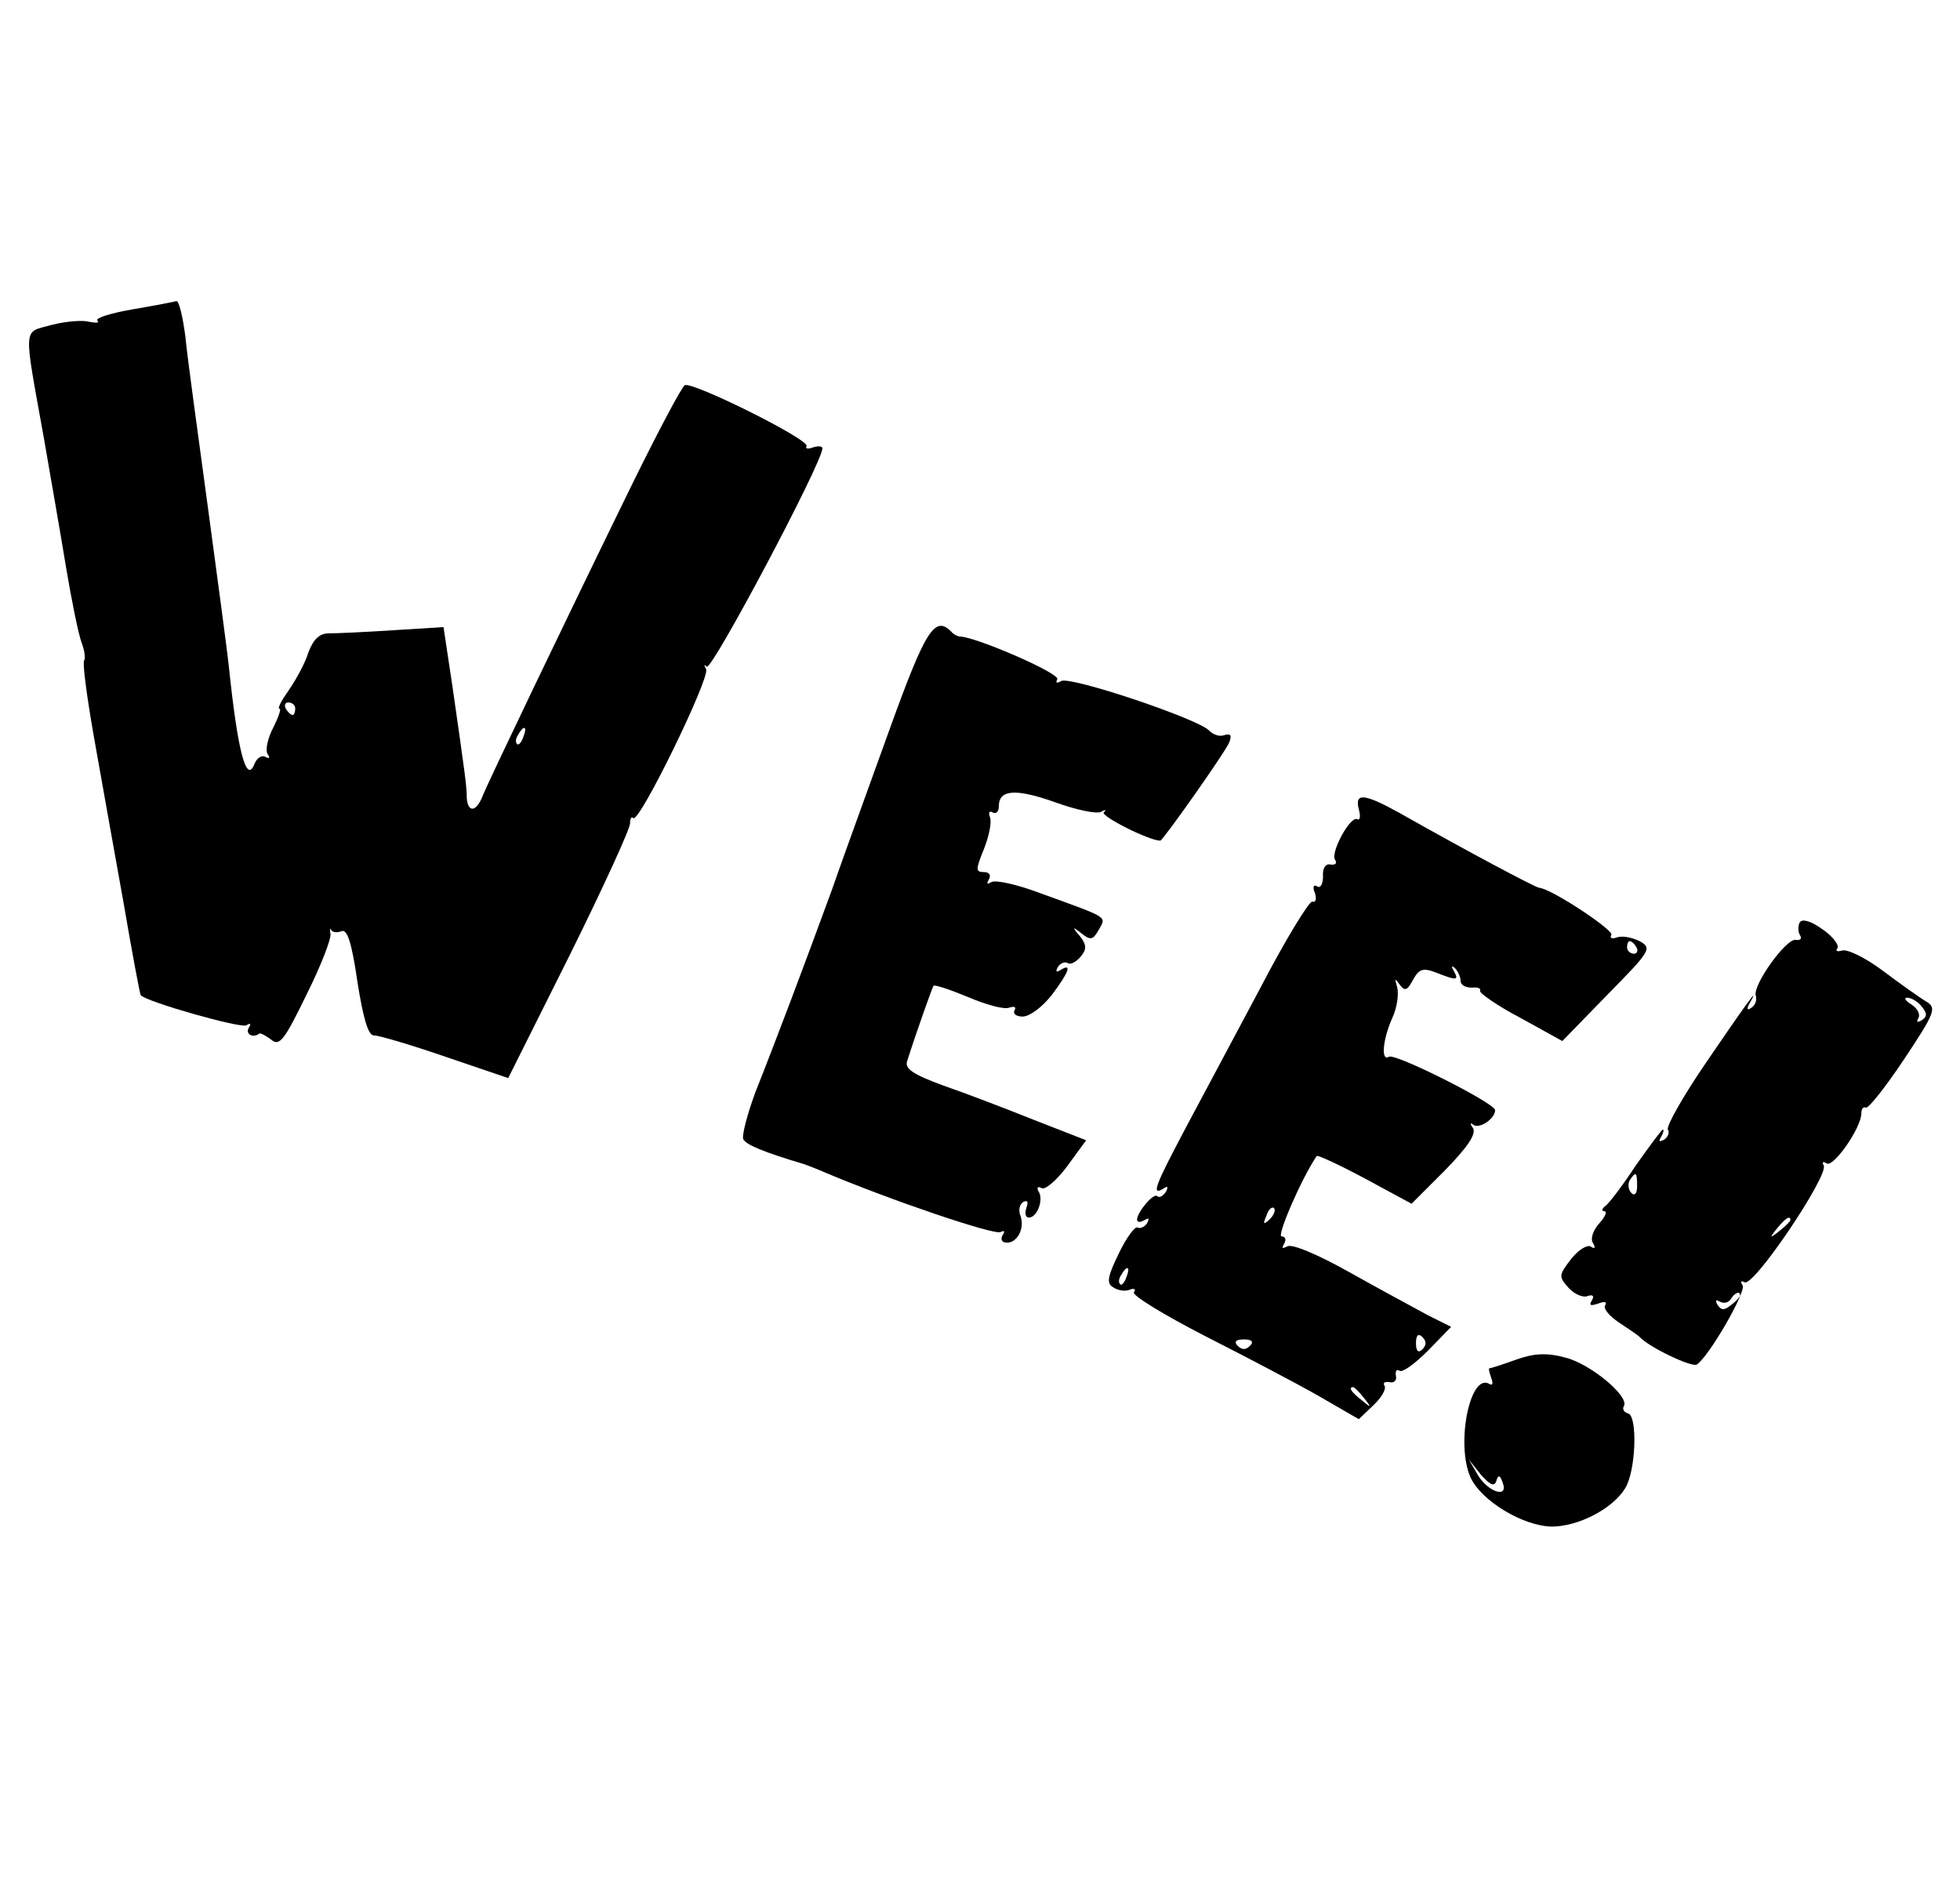 <svg style="width: 100%;" version="1.0" xmlns="http://www.w3.org/2000/svg"
                            width="312pt" height="227pt" viewBox="0 0 312 227"
                            preserveAspectRatio="xMidYMid meet">
                           
                           <g transform="translate(0,227) scale(0.1,-0.1)"
                           fill="#000000" stroke="none">
                           <path d="M212 2156 c-35 -6 -61 -14 -57 -18 4 -4 -2 -4 -13 -2 -10 3 -37 1
                           -60 -5 -46 -13 -45 3 -12 -181 10 -58 26 -149 35 -204 9 -54 20 -108 25 -121
                           5 -13 6 -25 4 -28 -3 -3 4 -56 15 -119 11 -62 32 -180 47 -263 14 -82 27 -151
                           28 -151 10 -11 159 -53 168 -48 7 4 8 3 4 -4 -6 -10 7 -17 17 -9 2 1 11 -4 19
                           -10 13 -11 21 0 56 72 23 46 40 90 38 97 -1 7 -1 10 1 6 2 -4 10 -5 17 -2 9 3
                           16 -19 25 -81 9 -57 17 -85 26 -85 8 0 59 -15 114 -34 l100 -34 98 196 c54
                           109 97 203 96 210 0 7 2 11 5 8 9 -10 123 224 116 237 -4 7 -3 8 1 4 8 -7 183
                           323 184 347 1 4 -6 5 -15 2 -8 -3 -13 -2 -10 2 6 10 -183 104 -194 97 -5 -3
                           -41 -71 -81 -152 -113 -231 -230 -476 -240 -500 -10 -27 -24 -30 -26 -5 0 18
                           -2 33 -23 179 l-14 93 -80 -5 c-45 -3 -91 -5 -103 -5 -14 0 -24 -9 -32 -30 -5
                           -17 -20 -44 -31 -60 -12 -17 -19 -30 -15 -30 3 0 -2 -14 -10 -30 -9 -17 -13
                           -36 -9 -42 4 -6 3 -8 -3 -5 -6 4 -14 -1 -18 -11 -13 -33 -27 22 -41 158 -2 19
                           -17 132 -33 250 -16 118 -33 241 -36 273 -4 31 -10 56 -14 56 -3 -1 -34 -7
                           -69 -13z m258 -636 c0 -5 -2 -10 -4 -10 -3 0 -8 5 -11 10 -3 6 -1 10 4 10 6 0
                           11 -4 11 -10z m363 -45 c-3 -9 -8 -14 -10 -11 -3 3 -2 9 2 15 9 16 15 13 8 -4z"/>
                           <path d="M1416 1487 c-32 -89 -74 -204 -92 -256 -19 -52 -48 -130 -65 -175
                           -17 -45 -42 -110 -56 -145 -13 -35 -22 -69 -20 -76 4 -9 33 -21 97 -40 3 -1
                           19 -7 35 -14 102 -43 269 -100 278 -94 6 3 7 1 3 -5 -4 -7 -1 -12 7 -12 17 0
                           29 24 21 44 -3 8 -1 17 5 21 7 3 8 0 5 -9 -3 -9 -2 -16 4 -16 13 0 24 29 15
                           42 -3 6 -1 8 5 5 5 -4 24 12 41 35 l30 41 -82 32 c-45 18 -110 43 -145 55 -49
                           18 -62 27 -58 39 17 53 40 117 42 120 2 2 26 -6 55 -18 28 -12 57 -20 65 -17
                           9 3 12 1 9 -4 -3 -6 3 -10 13 -10 11 0 31 15 46 34 28 37 33 52 14 40 -7 -4
                           -8 -3 -4 5 4 6 11 9 16 6 4 -3 13 2 20 10 10 12 10 19 -1 33 -13 15 -12 16 3
                           4 14 -11 18 -10 27 6 12 22 18 18 -92 58 -37 14 -72 22 -79 18 -7 -4 -8 -3 -4
                           4 4 7 1 12 -8 12 -13 0 -13 4 0 36 8 20 13 43 10 51 -3 8 -1 11 4 8 6 -3 10 1
                           10 10 0 27 28 28 90 6 33 -12 66 -19 73 -15 6 4 9 3 4 -1 -5 -6 72 -45 90 -45
                           4 0 105 143 110 157 4 11 2 14 -8 11 -8 -3 -18 1 -24 7 -15 18 -223 88 -236
                           79 -7 -4 -9 -3 -6 3 5 9 -128 67 -155 68 -3 0 -10 3 -14 8 -26 26 -41 2 -98
                           -156z"/>
                           <path d="M2163 1360 c3 -11 2 -18 -2 -16 -11 7 -43 -52 -36 -64 4 -6 1 -9 -7
                           -8 -8 2 -13 -6 -12 -19 0 -12 -4 -19 -9 -16 -6 4 -8 -1 -4 -10 3 -9 2 -16 -4
                           -14 -5 1 -43 -61 -83 -138 -41 -77 -95 -178 -120 -225 -47 -89 -54 -106 -34
                           -94 7 5 8 3 4 -5 -5 -7 -10 -10 -14 -7 -5 6 -31 -24 -32 -37 0 -5 5 -5 12 -1
                           7 4 8 3 4 -5 -4 -6 -11 -9 -15 -7 -4 3 -18 -16 -30 -41 -18 -37 -20 -48 -9
                           -54 7 -5 19 -7 26 -4 7 3 11 1 7 -4 -3 -5 48 -36 112 -69 65 -33 147 -76 182
                           -96 l64 -37 23 22 c13 12 21 26 18 31 -3 5 0 7 8 6 7 -2 12 3 10 10 -1 8 1 11
                           6 8 5 -3 25 12 45 32 l37 38 -38 19 c-20 11 -76 41 -124 68 -50 28 -92 46 -99
                           41 -8 -4 -9 -3 -5 4 4 7 2 12 -4 12 -8 0 31 91 56 128 1 2 36 -14 77 -36 l74
                           -40 53 53 c35 36 50 57 45 67 -5 7 -5 10 0 6 9 -8 35 9 35 23 0 11 -159 91
                           -169 85 -13 -8 -10 27 5 61 8 17 11 39 8 50 -4 14 -4 15 4 4 8 -11 12 -10 21
                           7 10 18 16 20 37 12 33 -13 37 -13 28 3 -4 7 -3 9 2 4 5 -5 9 -14 9 -20 0 -7
                           8 -11 18 -11 9 1 15 -1 13 -5 -2 -3 26 -23 64 -43 l67 -37 72 74 c69 70 71 74
                           51 85 -12 6 -28 9 -36 6 -8 -3 -12 -1 -9 4 5 7 -96 74 -115 75 -7 1 -116 59
                           -222 119 -56 31 -72 33 -65 6z m442 -220 c3 -5 1 -10 -4 -10 -6 0 -11 5 -11
                           10 0 6 2 10 4 10 3 0 8 -4 11 -10z m-584 -433 c-10 -9 -11 -8 -5 6 3 10 9 15
                           12 12 3 -3 0 -11 -7 -18z m-228 -92 c-3 -9 -8 -14 -10 -11 -3 3 -2 9 2 15 9
                           16 15 13 8 -4z m471 -115 c-6 -6 -10 -3 -10 10 0 13 4 16 10 10 7 -7 7 -13 0
                           -20z m-274 6 c-7 -7 -13 -7 -20 0 -6 6 -3 10 10 10 13 0 16 -4 10 -10z m181
                           -83 c13 -16 12 -17 -3 -4 -17 13 -22 21 -14 21 2 0 10 -8 17 -17z"/>
                           <path d="M2865 1180 c-3 -5 -3 -15 0 -20 4 -6 1 -9 -6 -8 -15 4 -70 -73 -64
                           -89 2 -7 -1 -15 -7 -19 -7 -5 -8 -2 -3 7 19 33 -7 -3 -69 -94 -37 -54 -64
                           -102 -61 -107 3 -5 0 -12 -6 -16 -8 -4 -9 -3 -5 4 4 7 5 12 3 12 -2 0 -21 -26
                           -43 -57 -21 -32 -43 -61 -49 -65 -5 -4 -6 -8 -1 -8 5 0 1 -9 -8 -19 -10 -11
                           -15 -25 -10 -32 4 -7 3 -10 -4 -5 -6 3 -20 -6 -31 -20 -20 -26 -20 -28 -4 -46
                           9 -10 23 -16 30 -13 9 3 11 0 7 -7 -5 -8 -2 -9 10 -5 10 4 15 3 11 -3 -3 -5 7
                           -17 22 -27 15 -10 30 -20 33 -23 14 -16 83 -49 91 -44 19 12 79 116 73 126 -4
                           6 -3 8 3 5 14 -9 135 171 126 186 -3 5 -1 7 5 3 11 -6 55 57 55 80 0 7 3 11 7
                           9 4 -2 31 32 61 77 50 75 52 82 35 92 -10 6 -41 28 -69 49 -28 21 -57 35 -65
                           32 -7 -2 -11 -1 -7 4 3 5 -8 19 -24 30 -18 13 -32 17 -36 11z m194 -134 c9
                           -11 9 -16 0 -22 -7 -4 -9 -3 -5 4 3 6 -2 15 -11 21 -10 6 -13 11 -7 11 6 0 17
                           -6 23 -14z m-453 -286 c0 -12 -4 -16 -9 -11 -5 5 -6 14 -3 20 10 15 12 14 12
                           -9z m244 -54 c0 -2 -8 -10 -17 -17 -16 -13 -17 -12 -4 4 13 16 21 21 21 13z
                           m-80 -120 c0 -2 -6 -9 -14 -15 -11 -9 -16 -9 -22 0 -4 7 -3 9 4 5 6 -3 13 -2
                           17 4 6 10 15 14 15 6z"/>
                           <path d="M2414 484 c-22 -8 -41 -14 -43 -14 -2 0 0 -7 3 -16 3 -8 2 -12 -3 -9
                           -31 19 -54 -96 -30 -149 17 -37 83 -77 129 -78 42 0 97 28 117 61 17 27 20
                           114 5 119 -7 2 -10 7 -7 12 9 15 -53 67 -93 77 -29 8 -50 7 -78 -3z m-32 -193
                           c3 10 6 9 10 -3 10 -26 -24 -15 -40 13 l-14 24 19 -24 c15 -17 22 -20 25 -10z"/>
                           </g>
                           </svg>